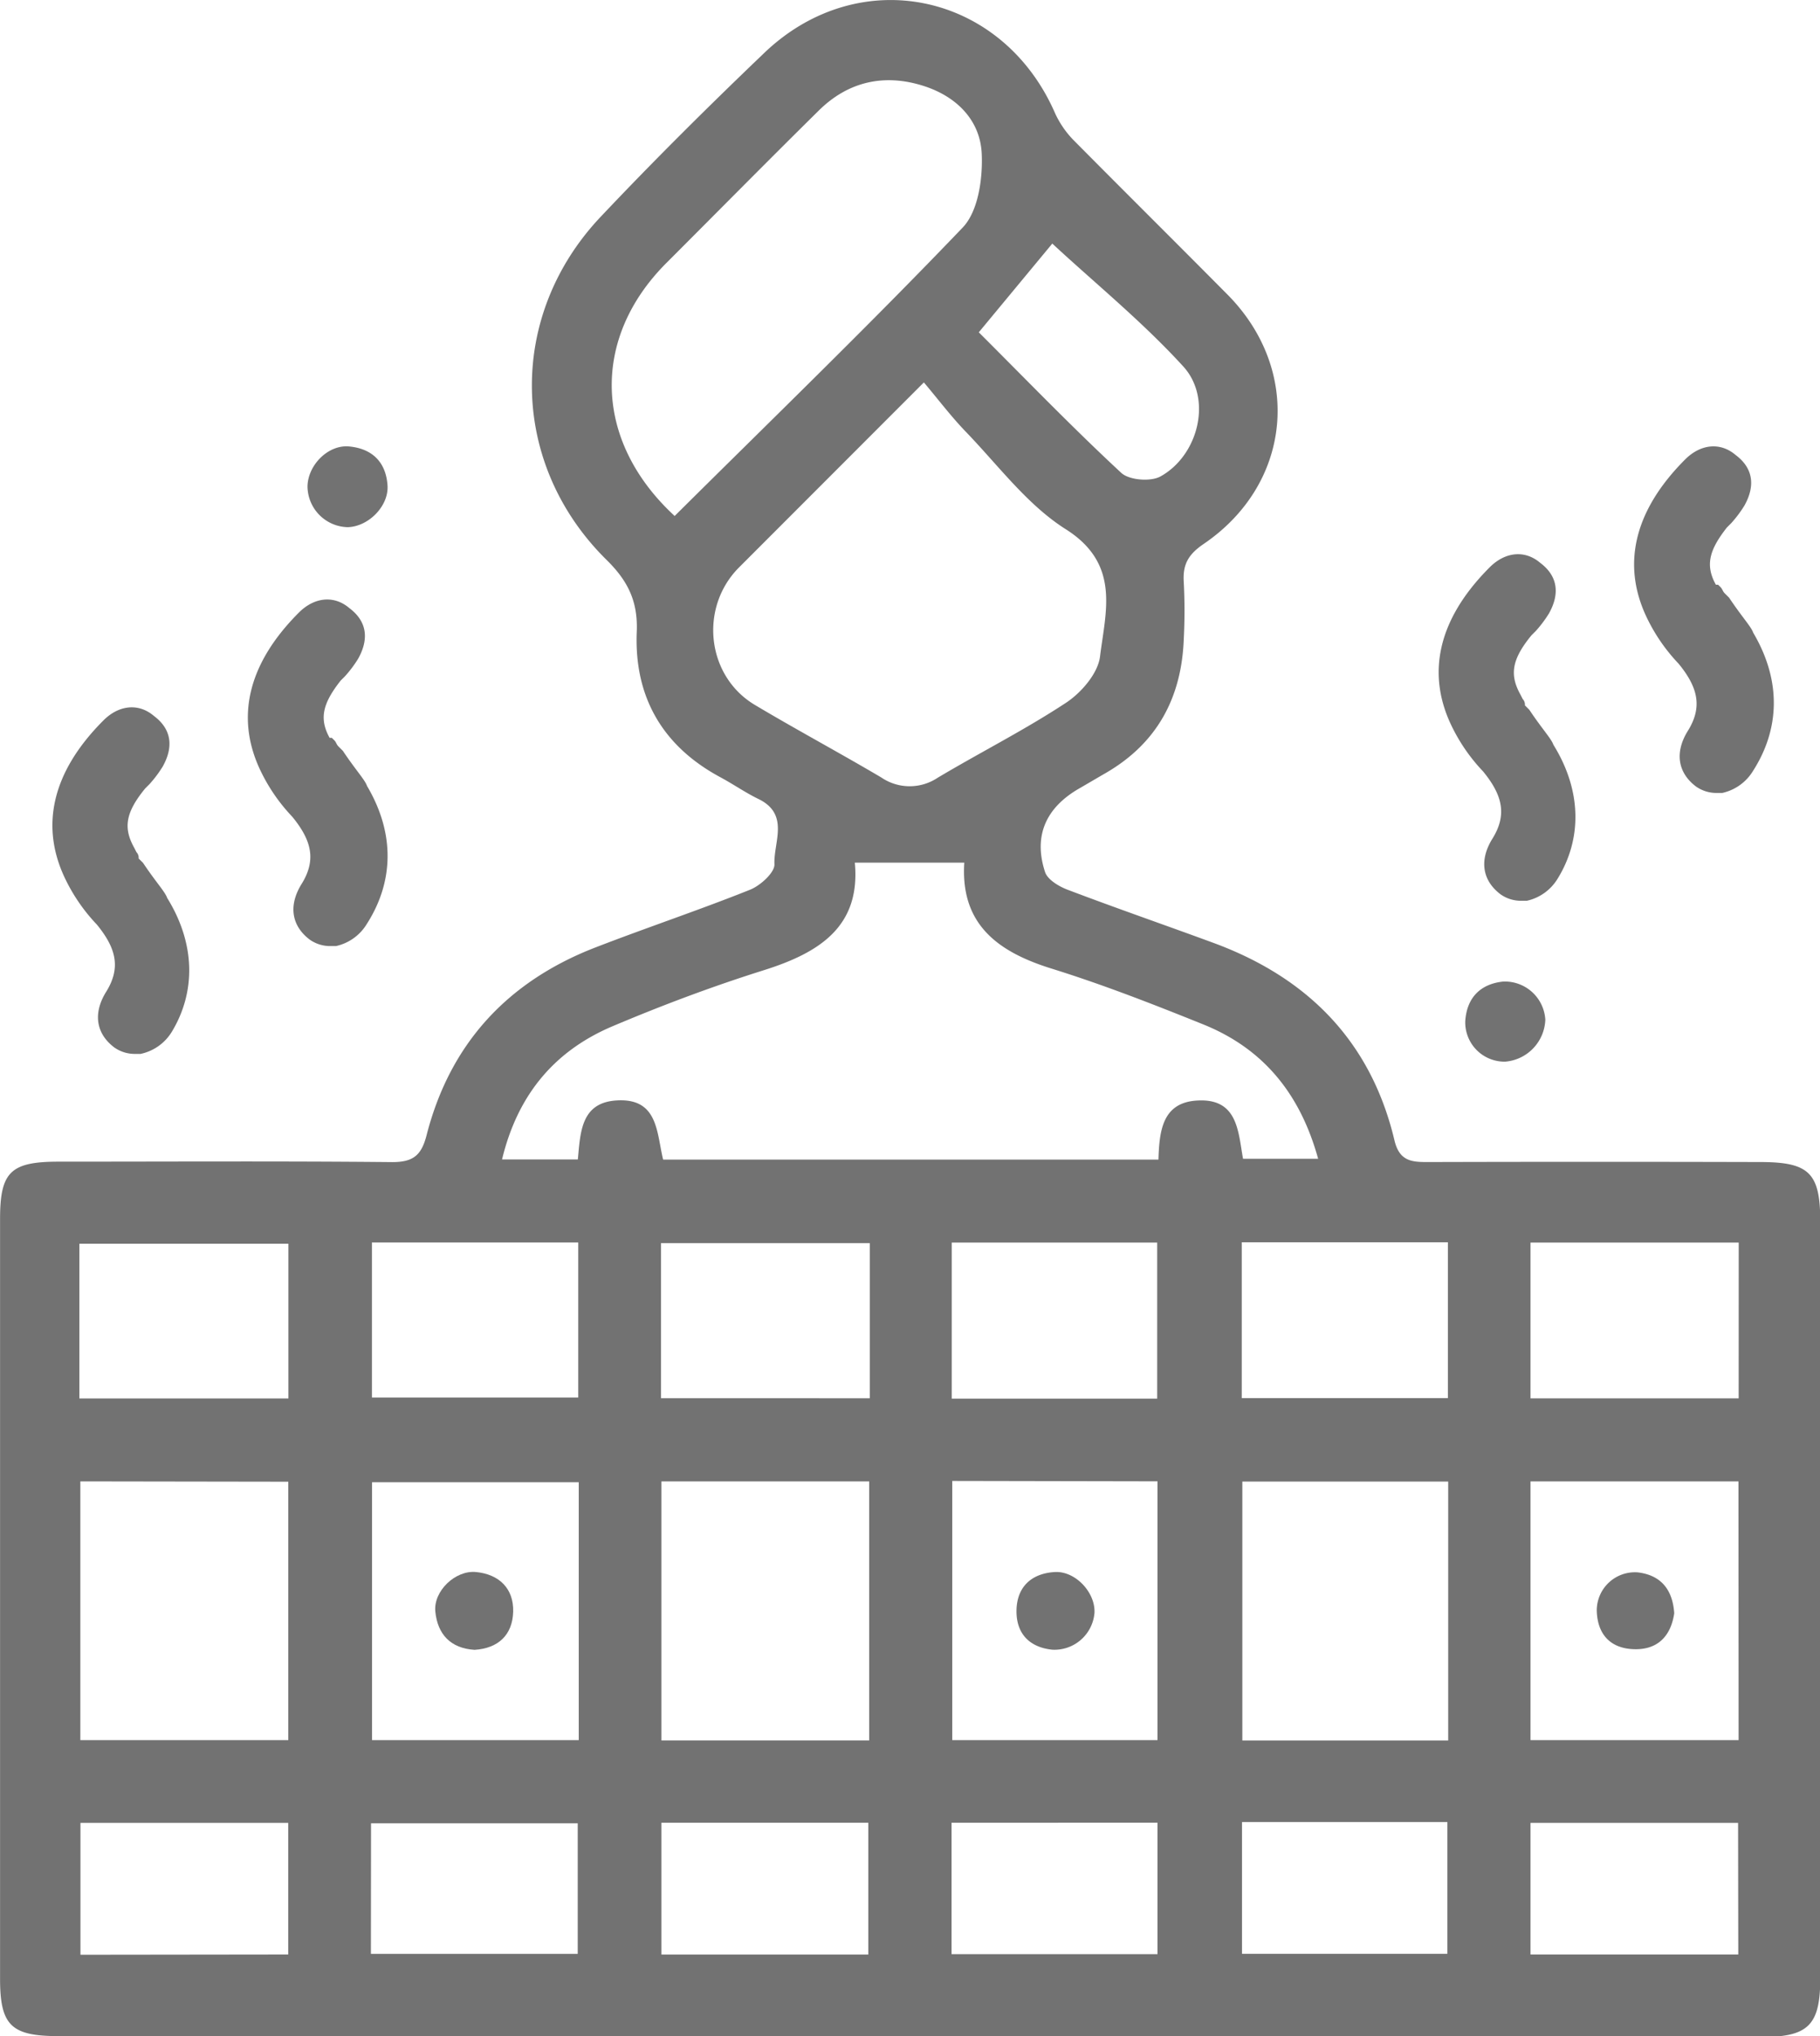 <svg xmlns="http://www.w3.org/2000/svg" viewBox="0 0 286.17 320.07"><defs><style>.cls-1{fill:#727272;}</style></defs><title>Баня_фільтри</title><g id="Шар_2" data-name="Шар 2"><g id="Шар_1-2" data-name="Шар 1"><path class="cls-1" d="M143.13,320.07H9.18c-7.43,0-9.17-1.7-9.17-9q0-59.73,0-119.46c0-7.38,1.65-9,9.2-9,17.49,0,35-.1,52.48.07,3.32,0,4.58-1.11,5.38-4.21,3.69-14.43,12.76-24.2,26.57-29.54,8.06-3.12,16.28-5.86,24.3-9.07,1.63-.65,3.89-2.71,3.83-4-.15-3.45,2.41-7.82-2.45-10.23-2.08-1-4-2.35-6.07-3.46-9.12-4.91-13.55-12.67-13.13-22.87.2-4.77-1.4-8-4.74-11.28-15.28-15.06-15.7-38.26-1-53.87,8.35-8.84,17-17.42,25.78-25.82C135.12-6,157.63-1.18,165.9,17.81a15,15,0,0,0,3.08,4.4c8,8.07,16,16,24,24.07,11.82,11.9,10.23,29.73-3.71,39.22-2.43,1.65-3.32,3.23-3.14,6a87.45,87.45,0,0,1,0,9c-.35,9.14-4.16,16.31-12.24,21-1.44.83-2.87,1.68-4.31,2.51-5.14,3-7.11,7.41-5.26,13.07.4,1.21,2.2,2.28,3.59,2.8,7.61,2.89,15.32,5.55,23,8.38,14.75,5.46,24.66,15.47,28.35,31,.81,3.42,2.88,3.42,5.51,3.41q26-.07,52,0c7.71,0,9.44,1.72,9.44,9.34q0,59.48,0,119c0,7.3-1.87,9.19-9.08,9.19Zm8.48-184.46H134.41c.94,10.09-5.64,14.18-14.36,16.92-8.07,2.54-16,5.52-23.82,8.83-9.05,3.86-14.84,10.73-17.29,20.9H90.86c.4-4.37.52-9,6.21-9.28,6.45-.34,6.17,5.15,7.2,9.31h77.88c.14-4.48.59-9,6.12-9.29,6.38-.37,6.41,4.91,7.18,9.16h11.81c-2.83-10.27-8.65-17.31-18-21.1-7.86-3.17-15.77-6.26-23.85-8.78C156.87,149.64,151,145.29,151.62,135.61Zm-6.35-75.49L116.21,89.19c-6.3,6.31-5.13,17.08,2.48,21.62,6.56,3.91,13.3,7.52,19.87,11.4a7.92,7.92,0,0,0,8.86.06c6.71-4,13.7-7.52,20.2-11.8,2.4-1.58,5-4.6,5.34-7.24.88-7.15,3.26-14.59-5.42-20.06-6-3.8-10.57-10-15.66-15.28C149.59,65.52,147.59,62.87,145.27,60.12Zm-39.19,21c15.32-15.21,30.61-30,45.3-45.35,2.42-2.53,3.15-7.59,3-11.44-.17-5.38-3.93-9.13-9.05-10.79-6.16-2-11.88-.8-16.57,3.83-8.05,7.94-16,16-24,24C92.91,53.24,93.34,69.36,106.08,81.11ZM104,232.87v40.72h32.67V232.87Zm-91.37,0v40.67H45.33V232.92Zm215.08,40.73v-40.7H195.34v40.7Zm45.64-40.73H240.65v40.67h32.72Zm-123.62-.07v40.74H182V232.86ZM91,233H58.5v40.54H91Zm45.76-13.2V195.42H103.93v24.37Zm45.19.06V195.33H149.65v24.53Zm13.3-24.58v24.5h32.41v-24.5Zm78.14.05H240.65v24.49h32.73ZM12.48,219.83H45.35V195.51H12.48Zm46-24.52v24.38H90.92V195.31ZM153.9,52.24c7.46,7.44,14.75,15,22.4,22.09,1.23,1.15,4.59,1.42,6.14.58,6-3.29,8.25-12.24,3.6-17.32-6.46-7.07-14-13.19-20.58-19.3Zm-108.58,255V286.55H12.65v20.73Zm13-.1H90.84V286.61H58.34ZM104,286.53v20.72h32.53V286.53Zm45.62,0v20.66H182V286.52Zm45.67-.11v20.71h32.29V286.42Zm78,.13H240.65v20.69h32.67Z"/><path class="cls-1" d="M48.35,76.42c.09-3.36,3.27-6.53,6.52-6.24,3.63.33,5.81,2.44,6.06,6.11.23,3.26-3,6.51-6.28,6.58A6.47,6.47,0,0,1,48.35,76.42Z"/><path class="cls-1" d="M236.66,166.89a6.18,6.18,0,0,1-6.27-6.35c.23-3.63,2.31-5.85,5.94-6.24a6.37,6.37,0,0,1,6.65,6A6.87,6.87,0,0,1,236.66,166.89Z"/><path class="cls-1" d="M263.25,253.6c-.52,3.54-2.55,5.74-6.27,5.65s-5.79-2.29-5.91-6a6,6,0,0,1,6.42-6.08C261.12,247.59,263,249.84,263.25,253.6Z"/><path class="cls-1" d="M165.49,259.33c-3.54-.35-5.7-2.46-5.66-6.13s2.27-5.85,6-6.08c3.26-.2,6.44,3.23,6.26,6.44A6.32,6.32,0,0,1,165.49,259.33Z"/><path class="cls-1" d="M74.61,259.35c-3.77-.24-5.8-2.45-6.16-6-.33-3.23,3.15-6.56,6.41-6.23,3.66.36,5.93,2.63,5.83,6.24S78.38,259.12,74.61,259.35Z"/><path class="cls-1" d="M275.68,99.48h0c-.35-1-1.73-2.42-3.8-5.52l-.69-.69c-.35-.35-.35-.69-.69-1l-.35-.35h-.35c-1.73-3.11-1-5.52,1.73-9l.69-.69a19.15,19.15,0,0,0,2.07-2.76c1.73-3.11,1.38-5.87-1.38-7.94-2.42-2.07-5.52-1.73-7.94.69-8.29,8.29-10,16.92-5.87,25.2a28,28,0,0,0,4.83,6.9c3.11,3.8,3.8,6.9,1.38,10.7-2.07,3.45-1.38,6.56,1.38,8.63a5.57,5.57,0,0,0,3.11,1h1a7.57,7.57,0,0,0,4.83-3.45C279.82,114.67,280.16,107.08,275.68,99.48Z"/><path class="cls-1" d="M244.26,117.09c-.35-1-1.73-2.42-3.8-5.52l-.69-.69a1.27,1.27,0,0,0-.35-1l-.35-.69h0c-1.73-3.11-1.38-5.52,1.73-9.32l.69-.69a19.15,19.15,0,0,0,2.07-2.76c1.73-3.11,1.38-5.87-1.38-7.94-2.42-2.07-5.52-1.73-7.94.69-8.29,8.29-10,16.92-5.87,25.2a28,28,0,0,0,4.83,6.9c3.11,3.8,3.8,6.9,1.38,10.7-2.07,3.45-1.38,6.56,1.38,8.63a5.57,5.57,0,0,0,3.11,1h1a7.57,7.57,0,0,0,4.83-3.45C248.75,131.93,248.75,124.34,244.26,117.09Z"/><path class="cls-1" d="M57.71,123.55h0c-.35-1-1.73-2.42-3.8-5.52l-.69-.69c-.35-.35-.35-.69-.69-1l-.35-.35h-.35c-1.73-3.11-1-5.52,1.73-9l.69-.69a19.15,19.15,0,0,0,2.07-2.76c1.73-3.11,1.38-5.87-1.38-7.94-2.42-2.07-5.52-1.73-7.94.69-8.29,8.29-10,16.92-5.87,25.2a28,28,0,0,0,4.83,6.9c3.11,3.8,3.8,6.9,1.38,10.7-2.07,3.45-1.38,6.56,1.38,8.63a5.57,5.57,0,0,0,3.11,1h1a7.57,7.57,0,0,0,4.83-3.45C61.85,138.74,62.2,131.15,57.71,123.55Z"/><path class="cls-1" d="M26.29,141.16c-.35-1-1.73-2.42-3.8-5.52l-.69-.69a1.27,1.27,0,0,0-.35-1l-.35-.69h0c-1.73-3.11-1.38-5.52,1.73-9.32l.69-.69a19.15,19.15,0,0,0,2.07-2.76c1.73-3.11,1.38-5.87-1.38-7.94-2.42-2.07-5.52-1.73-7.94.69-8.29,8.29-10,16.92-5.87,25.2a28,28,0,0,0,4.83,6.9c3.11,3.8,3.8,6.9,1.38,10.7-2.07,3.45-1.38,6.56,1.38,8.63a5.57,5.57,0,0,0,3.11,1h1A7.57,7.57,0,0,0,27,162.22C30.78,156,30.78,148.41,26.29,141.16Z"/></g></g></svg>